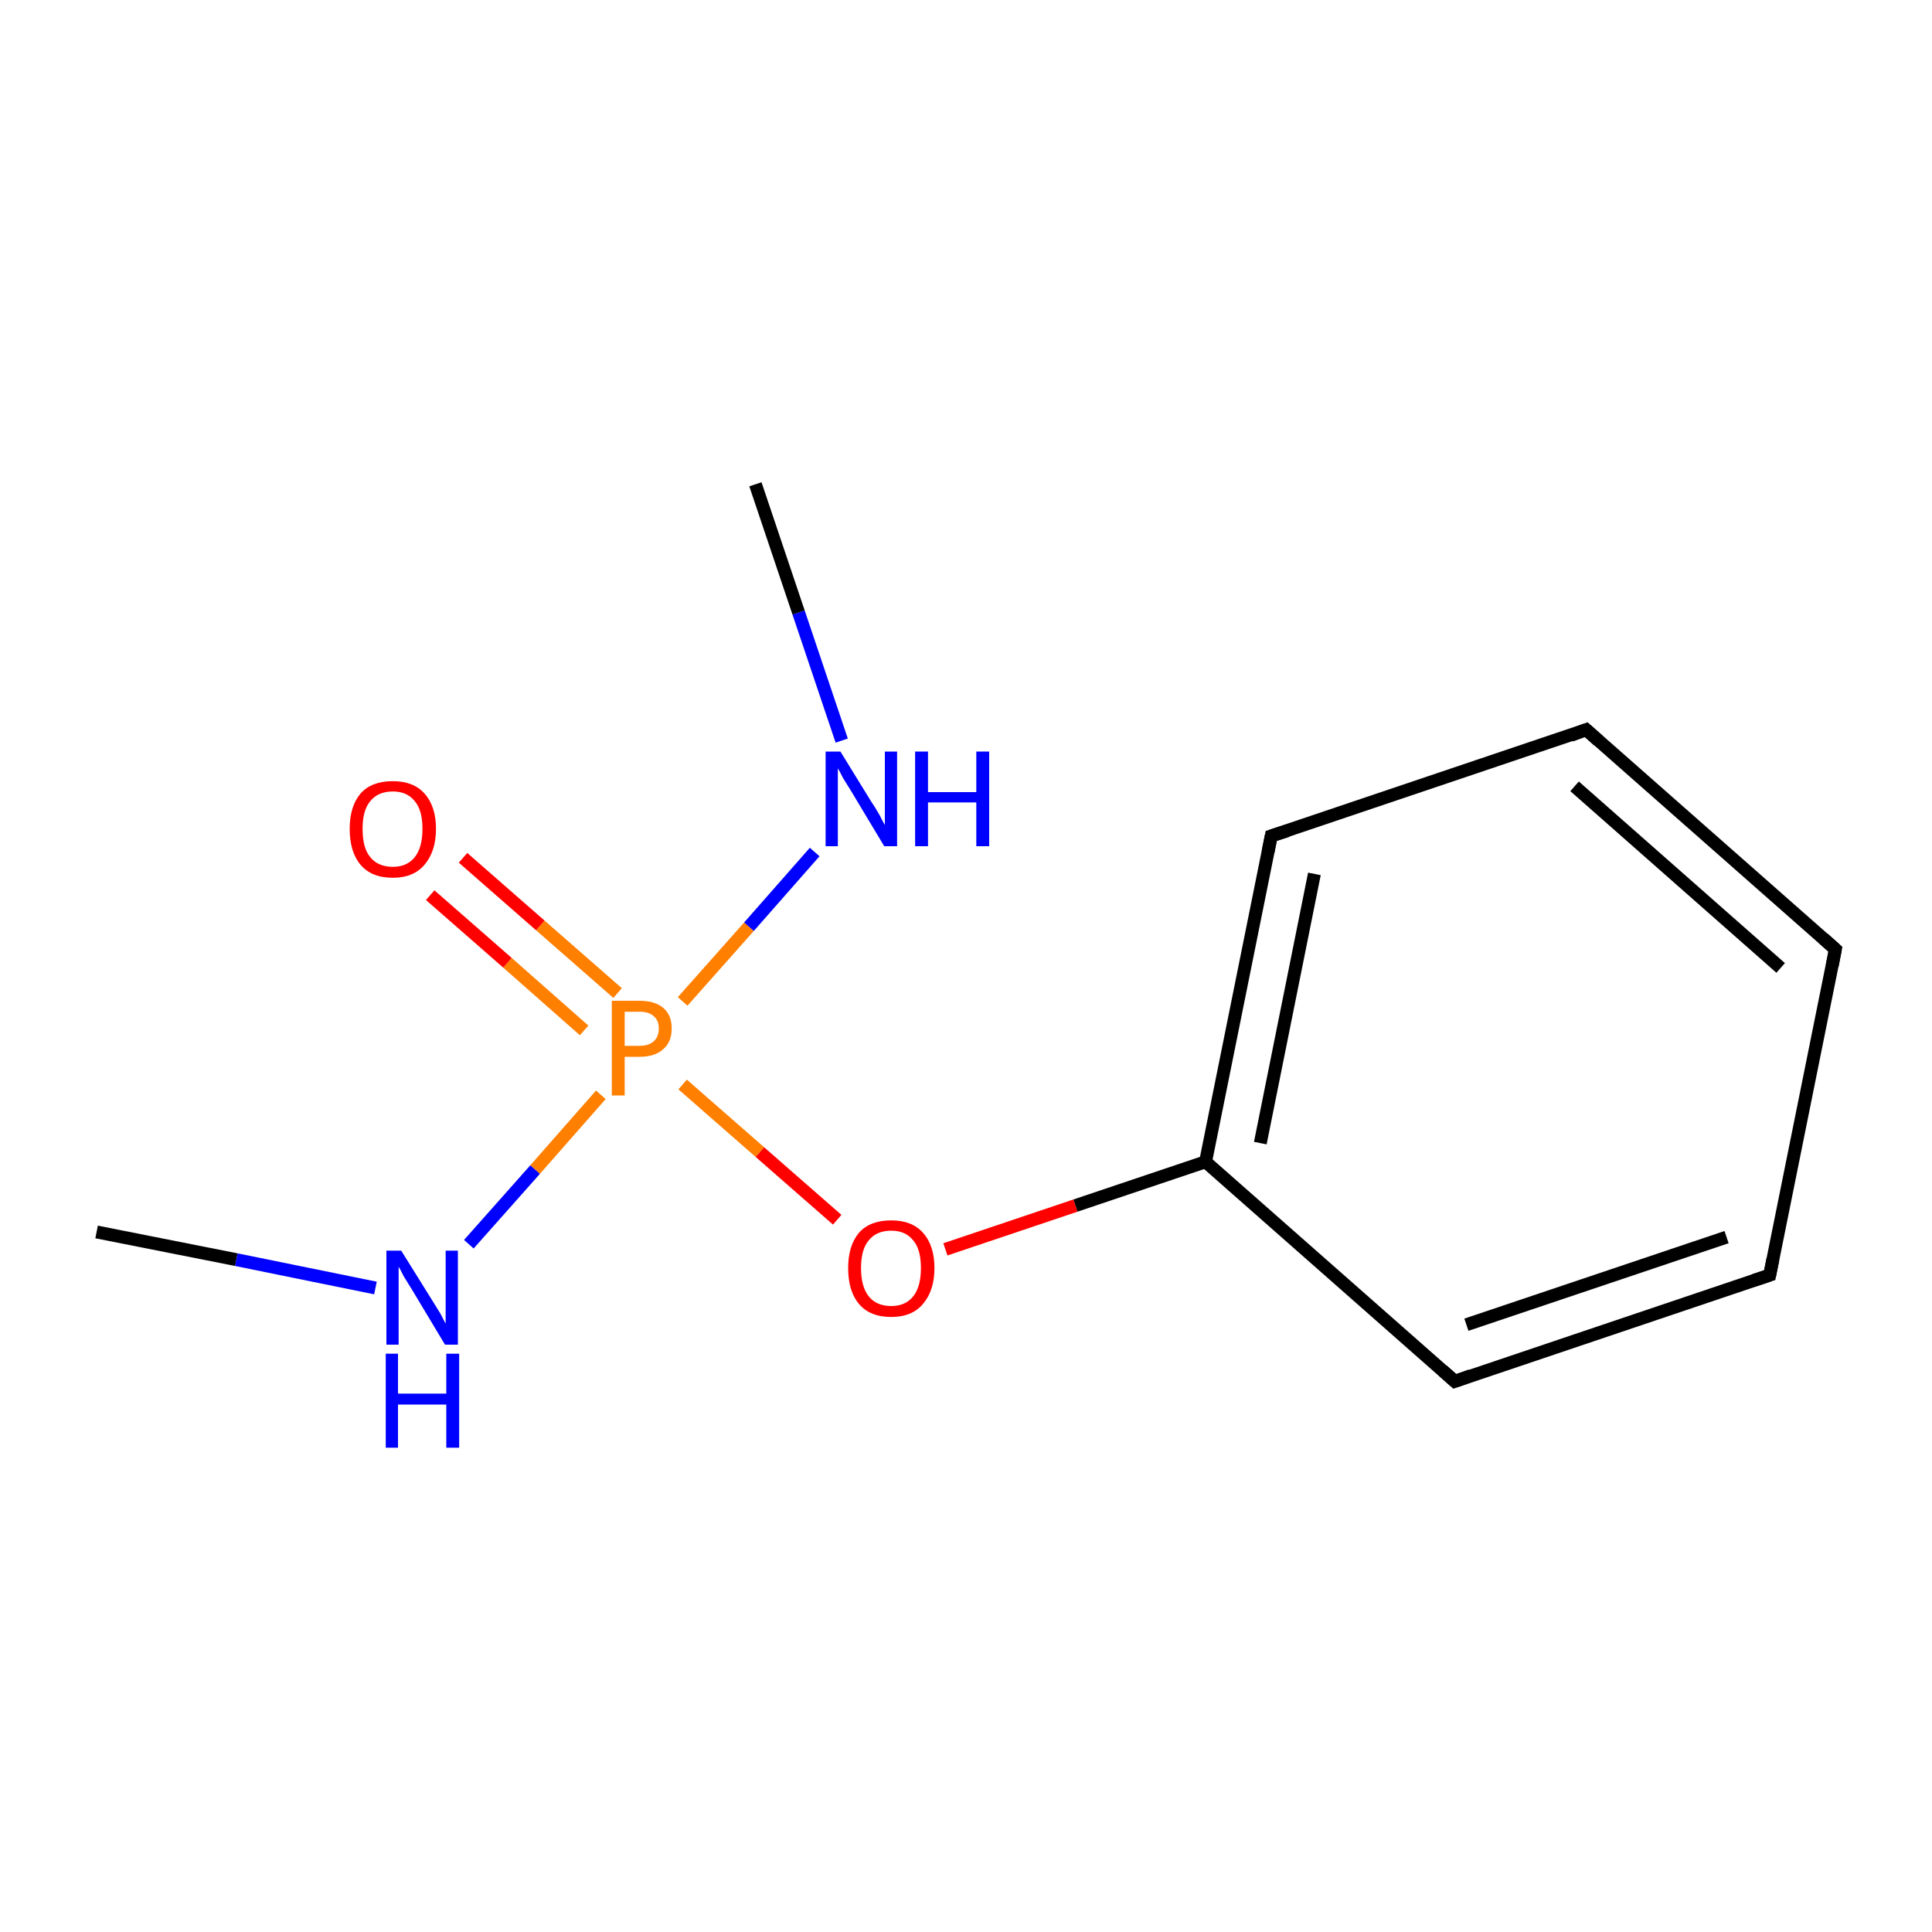 <?xml version='1.0' encoding='iso-8859-1'?>
<svg version='1.1' baseProfile='full'
              xmlns='http://www.w3.org/2000/svg'
                      xmlns:rdkit='http://www.rdkit.org/xml'
                      xmlns:xlink='http://www.w3.org/1999/xlink'
                  xml:space='preserve'
width='300px' height='300px' viewBox='0 0 300 300'>
<!-- END OF HEADER -->
<rect style='opacity:1.0;fill:#FFFFFF;stroke:none' width='300.0' height='300.0' x='0.0' y='0.0'> </rect>
<path class='bond-0 atom-0 atom-1' d='M 15.0,191.3 L 36.7,195.6' style='fill:none;fill-rule:evenodd;stroke:#000000;stroke-width:2.0px;stroke-linecap:butt;stroke-linejoin:miter;stroke-opacity:1' />
<path class='bond-0 atom-0 atom-1' d='M 36.7,195.6 L 58.3,200.0' style='fill:none;fill-rule:evenodd;stroke:#0000FF;stroke-width:2.0px;stroke-linecap:butt;stroke-linejoin:miter;stroke-opacity:1' />
<path class='bond-1 atom-1 atom-2' d='M 72.8,193.2 L 83.1,181.6' style='fill:none;fill-rule:evenodd;stroke:#0000FF;stroke-width:2.0px;stroke-linecap:butt;stroke-linejoin:miter;stroke-opacity:1' />
<path class='bond-1 atom-1 atom-2' d='M 83.1,181.6 L 93.3,170.0' style='fill:none;fill-rule:evenodd;stroke:#FF7F00;stroke-width:2.0px;stroke-linecap:butt;stroke-linejoin:miter;stroke-opacity:1' />
<path class='bond-2 atom-2 atom-3' d='M 95.9,154.2 L 83.9,143.7' style='fill:none;fill-rule:evenodd;stroke:#FF7F00;stroke-width:2.0px;stroke-linecap:butt;stroke-linejoin:miter;stroke-opacity:1' />
<path class='bond-2 atom-2 atom-3' d='M 83.9,143.7 L 71.9,133.2' style='fill:none;fill-rule:evenodd;stroke:#FF0000;stroke-width:2.0px;stroke-linecap:butt;stroke-linejoin:miter;stroke-opacity:1' />
<path class='bond-2 atom-2 atom-3' d='M 90.7,160.0 L 78.8,149.5' style='fill:none;fill-rule:evenodd;stroke:#FF7F00;stroke-width:2.0px;stroke-linecap:butt;stroke-linejoin:miter;stroke-opacity:1' />
<path class='bond-2 atom-2 atom-3' d='M 78.8,149.5 L 66.8,139.0' style='fill:none;fill-rule:evenodd;stroke:#FF0000;stroke-width:2.0px;stroke-linecap:butt;stroke-linejoin:miter;stroke-opacity:1' />
<path class='bond-3 atom-2 atom-4' d='M 106.0,155.5 L 116.3,143.9' style='fill:none;fill-rule:evenodd;stroke:#FF7F00;stroke-width:2.0px;stroke-linecap:butt;stroke-linejoin:miter;stroke-opacity:1' />
<path class='bond-3 atom-2 atom-4' d='M 116.3,143.9 L 126.5,132.3' style='fill:none;fill-rule:evenodd;stroke:#0000FF;stroke-width:2.0px;stroke-linecap:butt;stroke-linejoin:miter;stroke-opacity:1' />
<path class='bond-4 atom-4 atom-5' d='M 130.7,115.0 L 124.0,95.1' style='fill:none;fill-rule:evenodd;stroke:#0000FF;stroke-width:2.0px;stroke-linecap:butt;stroke-linejoin:miter;stroke-opacity:1' />
<path class='bond-4 atom-4 atom-5' d='M 124.0,95.1 L 117.3,75.2' style='fill:none;fill-rule:evenodd;stroke:#000000;stroke-width:2.0px;stroke-linecap:butt;stroke-linejoin:miter;stroke-opacity:1' />
<path class='bond-5 atom-2 atom-6' d='M 106.0,168.4 L 118.0,178.9' style='fill:none;fill-rule:evenodd;stroke:#FF7F00;stroke-width:2.0px;stroke-linecap:butt;stroke-linejoin:miter;stroke-opacity:1' />
<path class='bond-5 atom-2 atom-6' d='M 118.0,178.9 L 130.0,189.4' style='fill:none;fill-rule:evenodd;stroke:#FF0000;stroke-width:2.0px;stroke-linecap:butt;stroke-linejoin:miter;stroke-opacity:1' />
<path class='bond-6 atom-6 atom-7' d='M 146.8,194.0 L 167.0,187.2' style='fill:none;fill-rule:evenodd;stroke:#FF0000;stroke-width:2.0px;stroke-linecap:butt;stroke-linejoin:miter;stroke-opacity:1' />
<path class='bond-6 atom-6 atom-7' d='M 167.0,187.2 L 187.2,180.4' style='fill:none;fill-rule:evenodd;stroke:#000000;stroke-width:2.0px;stroke-linecap:butt;stroke-linejoin:miter;stroke-opacity:1' />
<path class='bond-7 atom-7 atom-8' d='M 187.2,180.4 L 197.4,129.8' style='fill:none;fill-rule:evenodd;stroke:#000000;stroke-width:2.0px;stroke-linecap:butt;stroke-linejoin:miter;stroke-opacity:1' />
<path class='bond-7 atom-7 atom-8' d='M 195.7,177.5 L 204.1,135.7' style='fill:none;fill-rule:evenodd;stroke:#000000;stroke-width:2.0px;stroke-linecap:butt;stroke-linejoin:miter;stroke-opacity:1' />
<path class='bond-8 atom-8 atom-9' d='M 197.4,129.8 L 246.3,113.3' style='fill:none;fill-rule:evenodd;stroke:#000000;stroke-width:2.0px;stroke-linecap:butt;stroke-linejoin:miter;stroke-opacity:1' />
<path class='bond-9 atom-9 atom-10' d='M 246.3,113.3 L 285.0,147.4' style='fill:none;fill-rule:evenodd;stroke:#000000;stroke-width:2.0px;stroke-linecap:butt;stroke-linejoin:miter;stroke-opacity:1' />
<path class='bond-9 atom-9 atom-10' d='M 244.5,122.1 L 276.5,150.3' style='fill:none;fill-rule:evenodd;stroke:#000000;stroke-width:2.0px;stroke-linecap:butt;stroke-linejoin:miter;stroke-opacity:1' />
<path class='bond-10 atom-10 atom-11' d='M 285.0,147.4 L 274.8,198.0' style='fill:none;fill-rule:evenodd;stroke:#000000;stroke-width:2.0px;stroke-linecap:butt;stroke-linejoin:miter;stroke-opacity:1' />
<path class='bond-11 atom-11 atom-12' d='M 274.8,198.0 L 225.9,214.5' style='fill:none;fill-rule:evenodd;stroke:#000000;stroke-width:2.0px;stroke-linecap:butt;stroke-linejoin:miter;stroke-opacity:1' />
<path class='bond-11 atom-11 atom-12' d='M 268.1,192.1 L 227.7,205.7' style='fill:none;fill-rule:evenodd;stroke:#000000;stroke-width:2.0px;stroke-linecap:butt;stroke-linejoin:miter;stroke-opacity:1' />
<path class='bond-12 atom-12 atom-7' d='M 225.9,214.5 L 187.2,180.4' style='fill:none;fill-rule:evenodd;stroke:#000000;stroke-width:2.0px;stroke-linecap:butt;stroke-linejoin:miter;stroke-opacity:1' />
<path d='M 196.9,132.3 L 197.4,129.8 L 199.9,129.0' style='fill:none;stroke:#000000;stroke-width:2.0px;stroke-linecap:butt;stroke-linejoin:miter;stroke-miterlimit:10;stroke-opacity:1;' />
<path d='M 243.9,114.2 L 246.3,113.3 L 248.2,115.0' style='fill:none;stroke:#000000;stroke-width:2.0px;stroke-linecap:butt;stroke-linejoin:miter;stroke-miterlimit:10;stroke-opacity:1;' />
<path d='M 283.1,145.7 L 285.0,147.4 L 284.5,150.0' style='fill:none;stroke:#000000;stroke-width:2.0px;stroke-linecap:butt;stroke-linejoin:miter;stroke-miterlimit:10;stroke-opacity:1;' />
<path d='M 275.3,195.5 L 274.8,198.0 L 272.4,198.8' style='fill:none;stroke:#000000;stroke-width:2.0px;stroke-linecap:butt;stroke-linejoin:miter;stroke-miterlimit:10;stroke-opacity:1;' />
<path d='M 228.4,213.6 L 225.9,214.5 L 224.0,212.8' style='fill:none;stroke:#000000;stroke-width:2.0px;stroke-linecap:butt;stroke-linejoin:miter;stroke-miterlimit:10;stroke-opacity:1;' />
<path class='atom-1' d='M 62.3 194.2
L 67.1 201.9
Q 67.6 202.7, 68.4 204.0
Q 69.1 205.4, 69.2 205.5
L 69.2 194.2
L 71.1 194.2
L 71.1 208.8
L 69.1 208.8
L 64.0 200.3
Q 63.4 199.3, 62.7 198.2
Q 62.1 197.0, 61.9 196.7
L 61.9 208.8
L 60.0 208.8
L 60.0 194.2
L 62.3 194.2
' fill='#0000FF'/>
<path class='atom-1' d='M 59.9 210.2
L 61.8 210.2
L 61.8 216.4
L 69.3 216.4
L 69.3 210.2
L 71.3 210.2
L 71.3 224.8
L 69.3 224.8
L 69.3 218.1
L 61.8 218.1
L 61.8 224.8
L 59.9 224.8
L 59.9 210.2
' fill='#0000FF'/>
<path class='atom-2' d='M 99.3 155.4
Q 101.8 155.4, 103.1 156.6
Q 104.3 157.7, 104.3 159.7
Q 104.3 161.8, 103.0 162.9
Q 101.7 164.1, 99.3 164.1
L 97.0 164.1
L 97.0 170.1
L 95.0 170.1
L 95.0 155.4
L 99.3 155.4
M 99.3 162.4
Q 100.7 162.4, 101.5 161.7
Q 102.3 161.0, 102.3 159.7
Q 102.3 158.4, 101.5 157.8
Q 100.8 157.1, 99.3 157.1
L 97.0 157.1
L 97.0 162.4
L 99.3 162.4
' fill='#FF7F00'/>
<path class='atom-3' d='M 54.3 128.7
Q 54.3 125.2, 56.0 123.2
Q 57.7 121.3, 61.0 121.3
Q 64.2 121.3, 65.9 123.2
Q 67.7 125.2, 67.7 128.7
Q 67.7 132.2, 65.9 134.3
Q 64.2 136.3, 61.0 136.3
Q 57.7 136.3, 56.0 134.3
Q 54.3 132.3, 54.3 128.7
M 61.0 134.6
Q 63.2 134.6, 64.4 133.1
Q 65.6 131.6, 65.6 128.7
Q 65.6 125.8, 64.4 124.4
Q 63.2 122.9, 61.0 122.9
Q 58.7 122.9, 57.5 124.4
Q 56.3 125.8, 56.3 128.7
Q 56.3 131.7, 57.5 133.1
Q 58.7 134.6, 61.0 134.6
' fill='#FF0000'/>
<path class='atom-4' d='M 130.5 116.7
L 135.3 124.5
Q 135.8 125.2, 136.6 126.6
Q 137.3 128.0, 137.4 128.1
L 137.4 116.7
L 139.3 116.7
L 139.3 131.4
L 137.3 131.4
L 132.2 122.9
Q 131.6 121.9, 130.9 120.8
Q 130.3 119.6, 130.1 119.3
L 130.1 131.4
L 128.2 131.4
L 128.2 116.7
L 130.5 116.7
' fill='#0000FF'/>
<path class='atom-4' d='M 142.1 116.7
L 144.1 116.7
L 144.1 123.0
L 151.6 123.0
L 151.6 116.7
L 153.6 116.7
L 153.6 131.4
L 151.6 131.4
L 151.6 124.6
L 144.1 124.6
L 144.1 131.4
L 142.1 131.4
L 142.1 116.7
' fill='#0000FF'/>
<path class='atom-6' d='M 131.7 196.9
Q 131.7 193.4, 133.4 191.4
Q 135.1 189.5, 138.4 189.5
Q 141.6 189.5, 143.3 191.4
Q 145.1 193.4, 145.1 196.9
Q 145.1 200.4, 143.3 202.5
Q 141.6 204.5, 138.4 204.5
Q 135.1 204.5, 133.4 202.5
Q 131.7 200.5, 131.7 196.9
M 138.4 202.8
Q 140.6 202.8, 141.8 201.3
Q 143.0 199.8, 143.0 196.9
Q 143.0 194.0, 141.8 192.6
Q 140.6 191.1, 138.4 191.1
Q 136.1 191.1, 134.9 192.6
Q 133.7 194.0, 133.7 196.9
Q 133.7 199.8, 134.9 201.3
Q 136.1 202.8, 138.4 202.8
' fill='#FF0000'/>
</svg>
